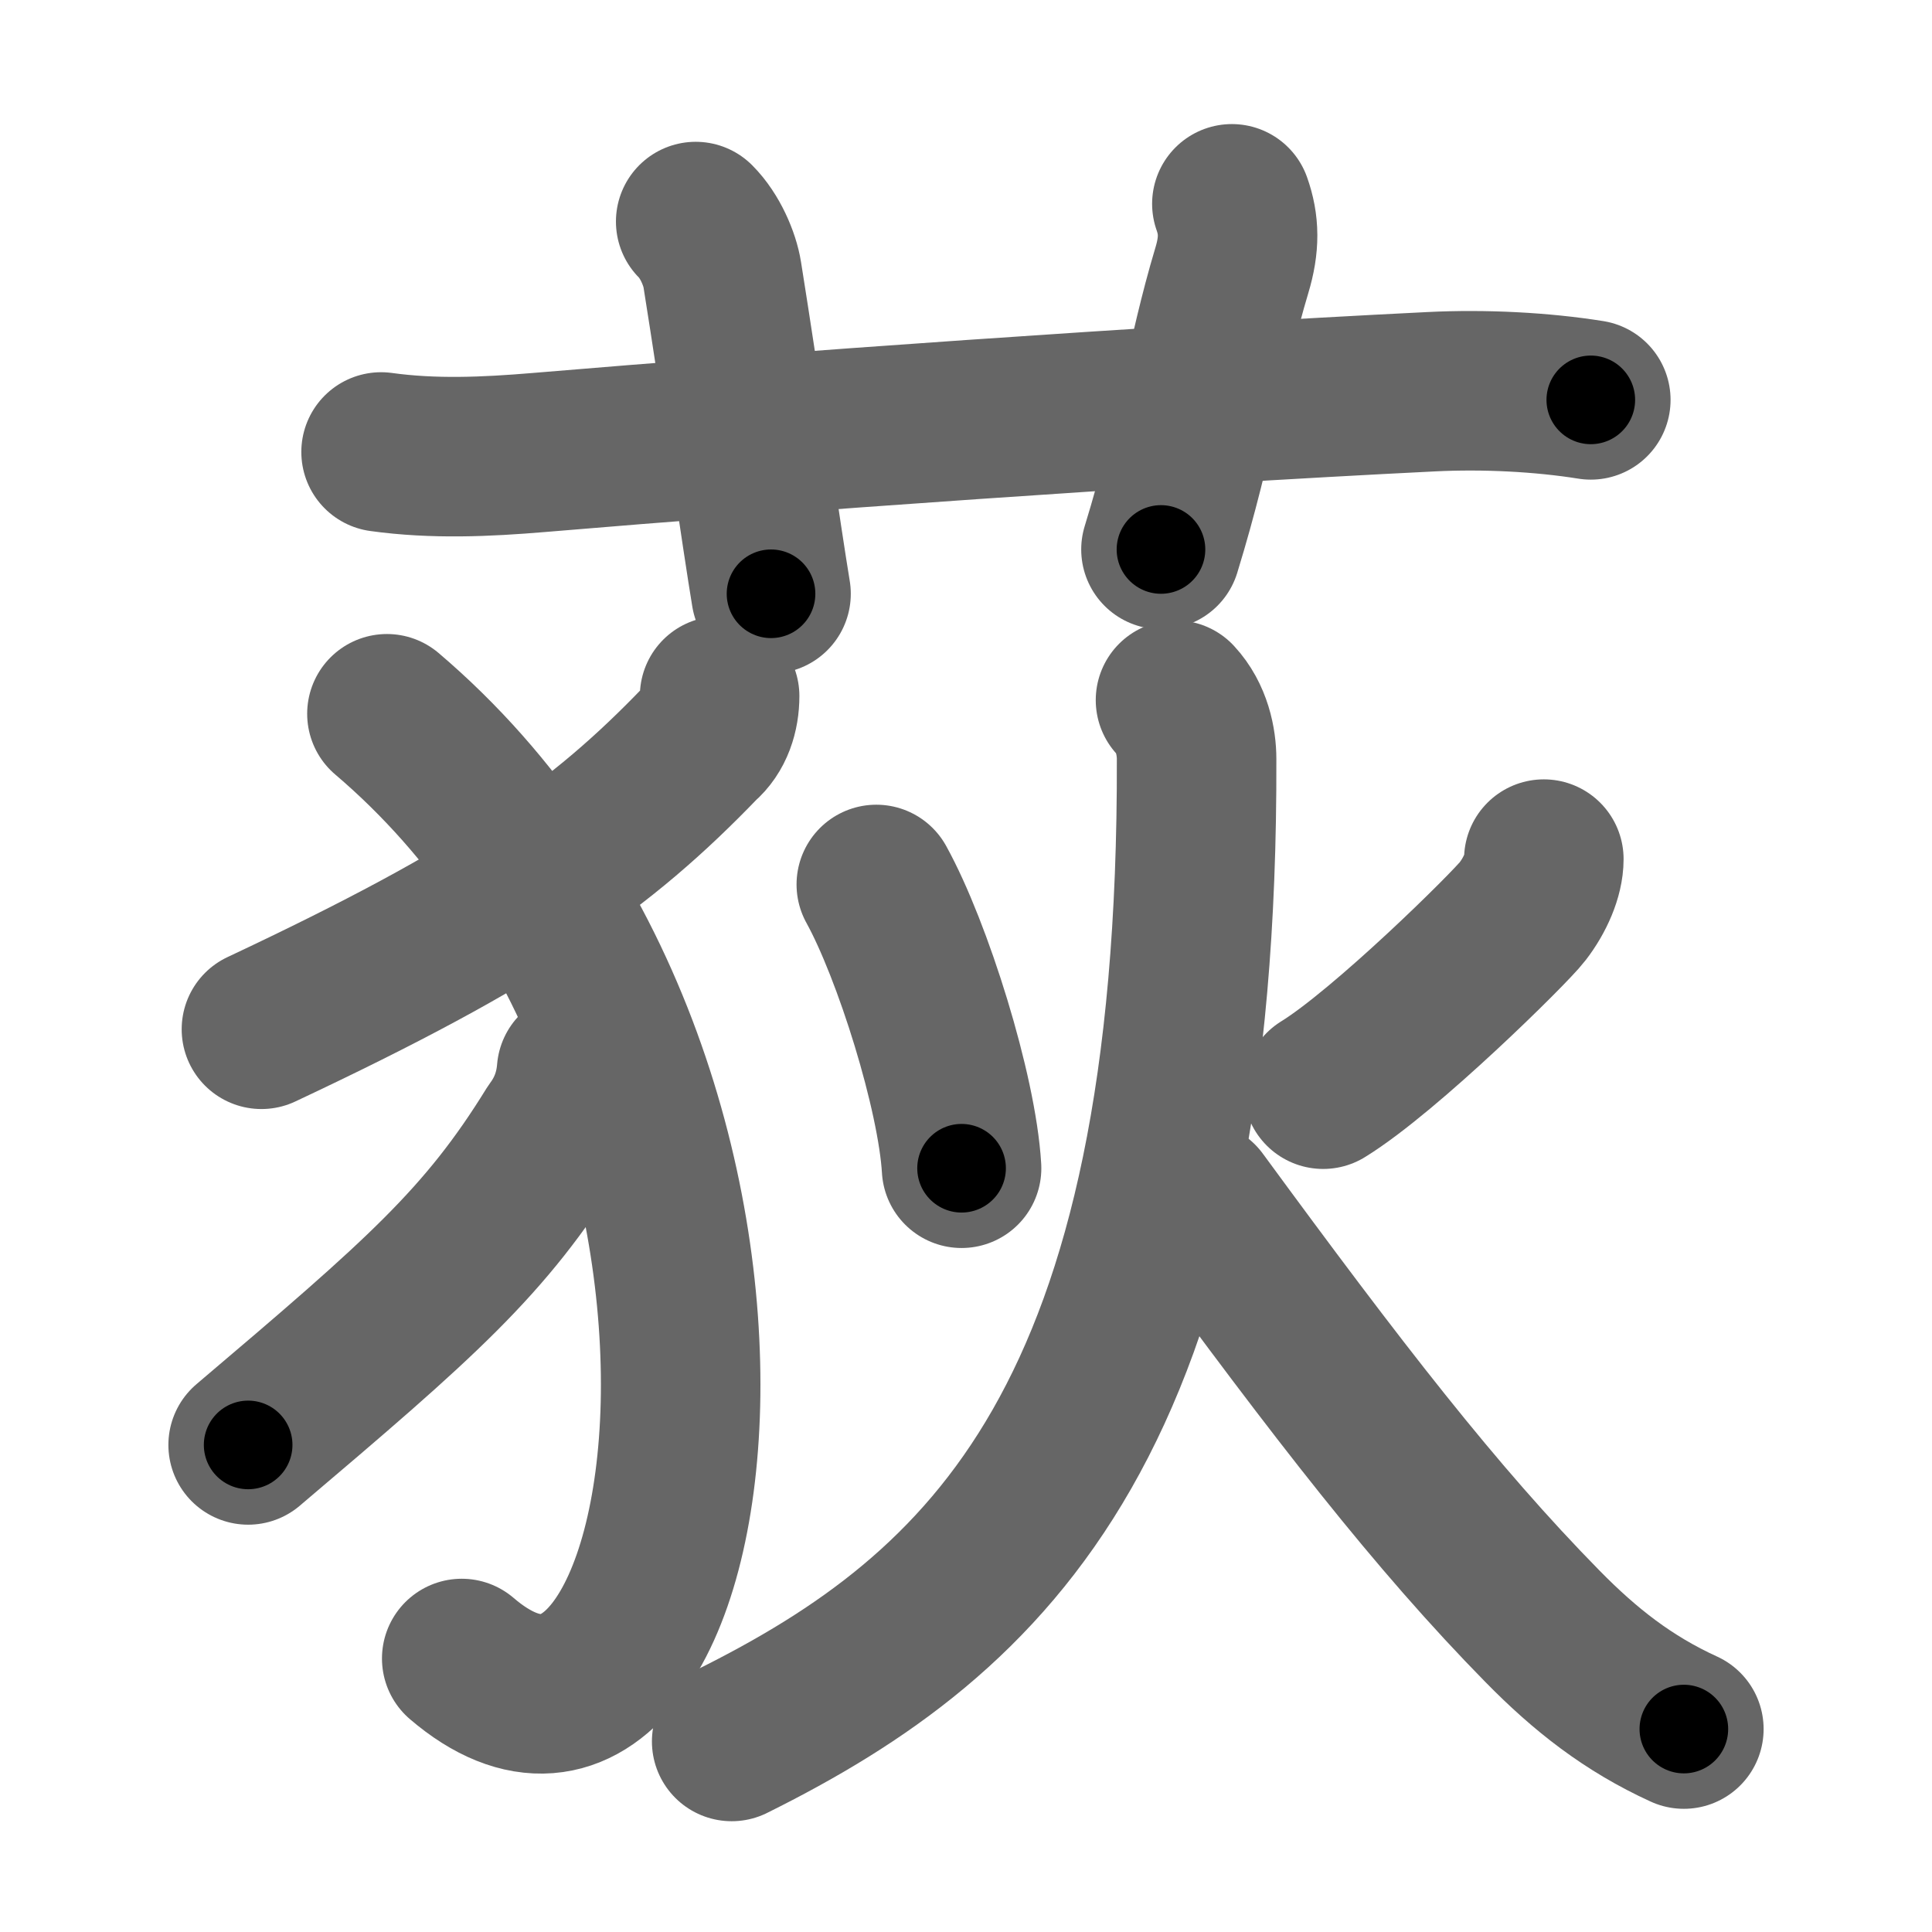 <svg xmlns="http://www.w3.org/2000/svg" width="109" height="109" viewBox="0 0 109 109" id="837b"><g fill="none" stroke="#666" stroke-width="9" stroke-linecap="round" stroke-linejoin="round"><g><g><path d="M21.5,25.5c2.96,0.41,5.91,0.28,8.89,0.03c13.74-1.16,34.74-2.66,50.36-3.43c3.01-0.15,6.25,0.02,9,0.46" /><path d="M39.25,12.5c0.81,0.81,1.36,2.11,1.5,3c1,6.25,2.25,15,2.75,18" /><path d="M69.5,11.5c0.42,1.18,0.44,2.29,0,3.75c-1.5,5-2,9.25-4,15.75" /></g><g><g><path d="M40.6,39.27c0,0.98-0.31,1.99-1.07,2.63c-5.62,5.84-11.1,9.74-24.78,16.17" /><path d="M21.83,40.27c24.67,20.98,18.08,65.18,4.22,53.3" /><path d="M32.53,60.42c-0.1,1.25-0.52,2.36-1.25,3.34c-3.9,6.33-7.53,9.49-17.28,17.76" /></g><g><path d="M49.44,49.9c2.06,3.73,4.56,11.73,4.81,16.01" /><path d="M87.1,48.47c0,0.9-0.49,2.03-1.2,2.95c-0.7,0.92-7.74,7.87-11.25,10.03" /><path d="M66.32,39.5c0.93,1,1.19,2.36,1.19,3.32C67.62,80,55.88,91,41.28,98.25" /><path d="M67.62,67.75C75.5,78.5,81,85.62,87.01,91.74c2.43,2.48,4.86,4.38,7.99,5.81" /></g></g></g></g><g fill="none" stroke="#000" stroke-width="5" stroke-linecap="round" stroke-linejoin="round"><path d="M21.5,25.5c2.96,0.41,5.91,0.28,8.89,0.03c13.74-1.16,34.74-2.66,50.36-3.43c3.01-0.15,6.25,0.02,9,0.46" stroke-dasharray="68.416" stroke-dashoffset="68.416"><animate attributeName="stroke-dashoffset" values="68.416;68.416;0" dur="0.514s" fill="freeze" begin="0s;837b.click" /></path><path d="M39.25,12.5c0.81,0.81,1.36,2.11,1.5,3c1,6.25,2.25,15,2.75,18" stroke-dasharray="21.611" stroke-dashoffset="21.611"><animate attributeName="stroke-dashoffset" values="21.611" fill="freeze" begin="837b.click" /><animate attributeName="stroke-dashoffset" values="21.611;21.611;0" keyTimes="0;0.704;1" dur="0.73s" fill="freeze" begin="0s;837b.click" /></path><path d="M69.5,11.5c0.42,1.18,0.44,2.29,0,3.75c-1.5,5-2,9.25-4,15.75" stroke-dasharray="20.077" stroke-dashoffset="20.077"><animate attributeName="stroke-dashoffset" values="20.077" fill="freeze" begin="837b.click" /><animate attributeName="stroke-dashoffset" values="20.077;20.077;0" keyTimes="0;0.784;1" dur="0.931s" fill="freeze" begin="0s;837b.click" /></path><path d="M40.6,39.27c0,0.98-0.31,1.99-1.07,2.63c-5.62,5.84-11.1,9.74-24.78,16.17" stroke-dasharray="32.713" stroke-dashoffset="32.713"><animate attributeName="stroke-dashoffset" values="32.713" fill="freeze" begin="837b.click" /><animate attributeName="stroke-dashoffset" values="32.713;32.713;0" keyTimes="0;0.74;1" dur="1.258s" fill="freeze" begin="0s;837b.click" /></path><path d="M21.83,40.27c24.67,20.98,18.08,65.18,4.22,53.3" stroke-dasharray="68.344" stroke-dashoffset="68.344"><animate attributeName="stroke-dashoffset" values="68.344" fill="freeze" begin="837b.click" /><animate attributeName="stroke-dashoffset" values="68.344;68.344;0" keyTimes="0;0.71;1" dur="1.772s" fill="freeze" begin="0s;837b.click" /></path><path d="M32.53,60.42c-0.1,1.25-0.52,2.36-1.25,3.34c-3.9,6.33-7.53,9.49-17.28,17.76" stroke-dasharray="28.519" stroke-dashoffset="28.519"><animate attributeName="stroke-dashoffset" values="28.519" fill="freeze" begin="837b.click" /><animate attributeName="stroke-dashoffset" values="28.519;28.519;0" keyTimes="0;0.861;1" dur="2.057s" fill="freeze" begin="0s;837b.click" /></path><path d="M49.44,49.9c2.06,3.73,4.56,11.73,4.81,16.01" stroke-dasharray="16.808" stroke-dashoffset="16.808"><animate attributeName="stroke-dashoffset" values="16.808" fill="freeze" begin="837b.click" /><animate attributeName="stroke-dashoffset" values="16.808;16.808;0" keyTimes="0;0.924;1" dur="2.225s" fill="freeze" begin="0s;837b.click" /></path><path d="M87.1,48.47c0,0.9-0.49,2.03-1.2,2.95c-0.7,0.92-7.74,7.87-11.25,10.03" stroke-dasharray="18.34" stroke-dashoffset="18.34"><animate attributeName="stroke-dashoffset" values="18.34" fill="freeze" begin="837b.click" /><animate attributeName="stroke-dashoffset" values="18.34;18.34;0" keyTimes="0;0.924;1" dur="2.408s" fill="freeze" begin="0s;837b.click" /></path><path d="M66.32,39.5c0.93,1,1.19,2.36,1.19,3.32C67.62,80,55.88,91,41.28,98.25" stroke-dasharray="69.002" stroke-dashoffset="69.002"><animate attributeName="stroke-dashoffset" values="69.002" fill="freeze" begin="837b.click" /><animate attributeName="stroke-dashoffset" values="69.002;69.002;0" keyTimes="0;0.823;1" dur="2.927s" fill="freeze" begin="0s;837b.click" /></path><path d="M67.62,67.75C75.5,78.5,81,85.62,87.01,91.74c2.43,2.48,4.86,4.38,7.99,5.81" stroke-dasharray="40.813" stroke-dashoffset="40.813"><animate attributeName="stroke-dashoffset" values="40.813" fill="freeze" begin="837b.click" /><animate attributeName="stroke-dashoffset" values="40.813;40.813;0" keyTimes="0;0.878;1" dur="3.335s" fill="freeze" begin="0s;837b.click" /></path></g></svg>